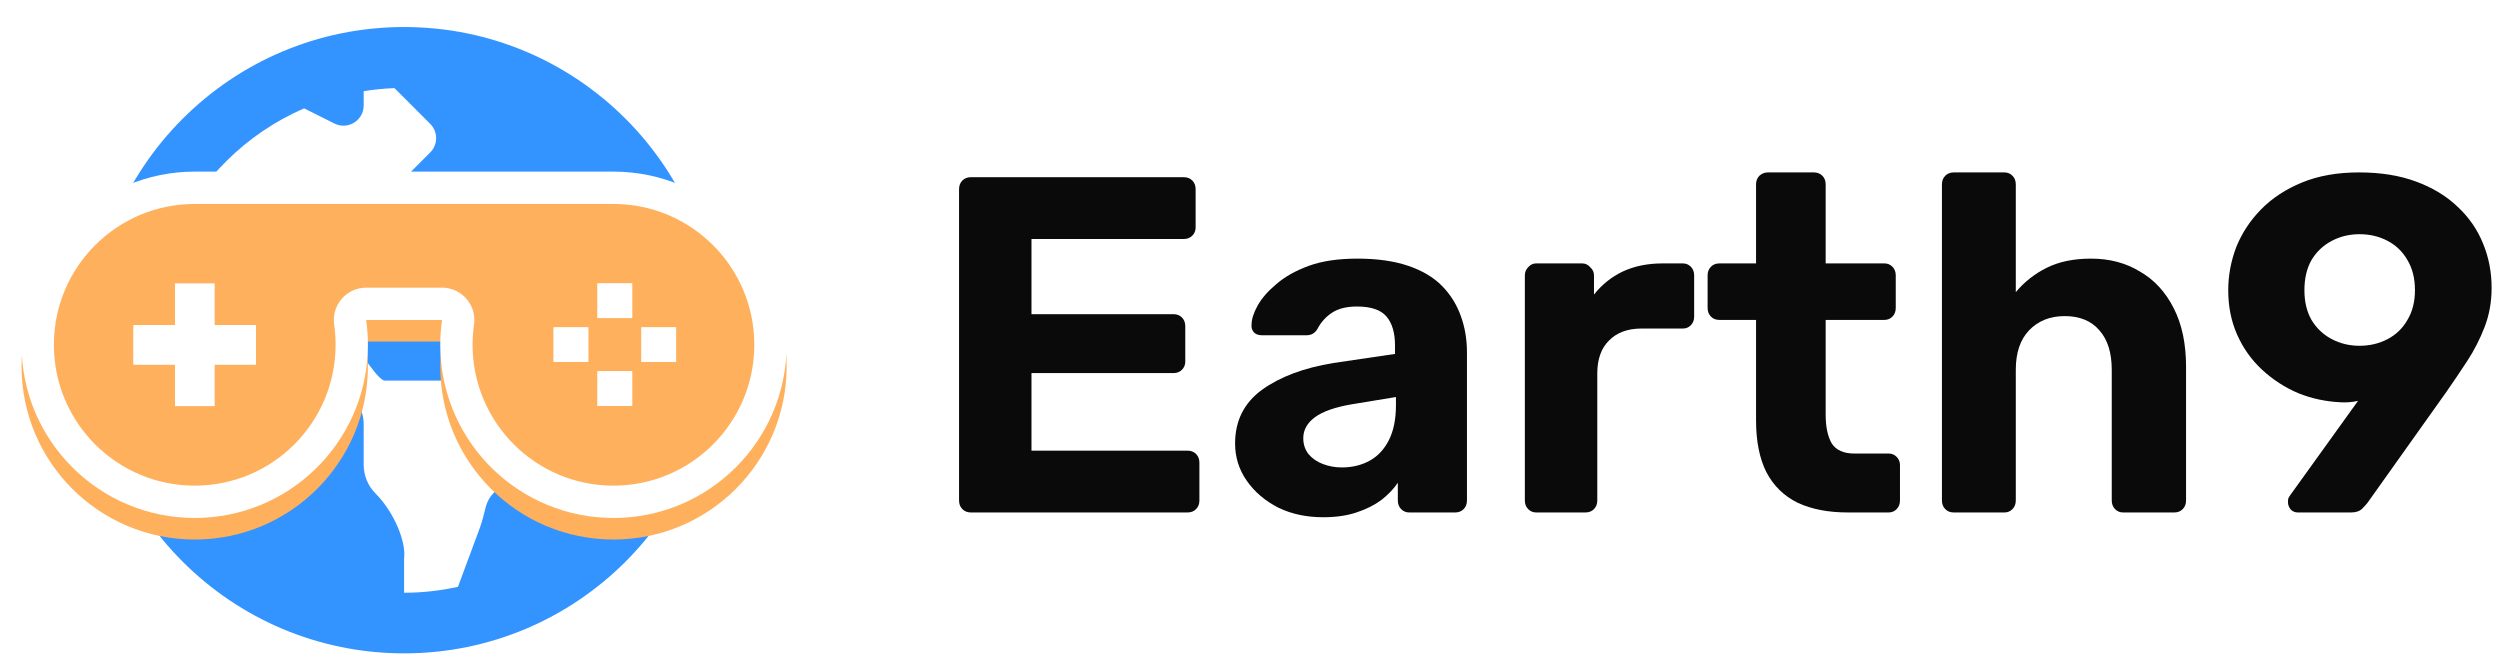 <svg width="116" height="31" viewBox="0 0 116 31" fill="none" xmlns="http://www.w3.org/2000/svg">
<g clip-path="url(#clip0_949_52182)">
<path d="M18.75 1.254C10.724 1.254 4.219 7.76 4.219 15.785C4.219 23.811 10.724 30.316 18.75 30.316C26.776 30.316 33.281 23.811 33.281 15.785C33.281 7.76 26.776 1.254 18.75 1.254ZM23.572 22.207C23.343 22.434 23.104 22.673 22.909 22.868C22.734 23.044 22.61 23.261 22.547 23.495C22.459 23.827 22.387 24.162 22.268 24.484L21.249 27.229C20.443 27.405 19.608 27.504 18.75 27.504V25.9C18.849 25.16 18.302 23.775 17.424 22.897C17.073 22.545 16.875 22.068 16.875 21.571V19.695C16.875 19.013 16.508 18.386 15.911 18.056C15.069 17.59 13.871 16.939 13.051 16.526C12.378 16.188 11.756 15.756 11.196 15.252L11.149 15.21C10.749 14.849 10.394 14.441 10.091 13.995C9.541 13.188 8.646 11.861 8.064 10.998C9.264 8.332 11.425 6.191 14.111 5.028L15.518 5.732C16.141 6.043 16.875 5.59 16.875 4.893V4.231C17.343 4.155 17.82 4.107 18.304 4.089L19.962 5.747C20.328 6.114 20.328 6.707 19.962 7.073L19.688 7.348L19.082 7.954C18.899 8.136 18.899 8.433 19.082 8.616L19.356 8.891C19.539 9.074 19.539 9.371 19.356 9.554L18.888 10.023C18.8 10.11 18.68 10.16 18.556 10.16H18.029C17.907 10.16 17.79 10.207 17.702 10.293L17.121 10.858C17.05 10.927 17.003 11.018 16.986 11.116C16.969 11.214 16.984 11.315 17.029 11.403L17.942 13.231C18.098 13.543 17.871 13.91 17.523 13.91H17.193C17.079 13.91 16.971 13.869 16.886 13.795L16.342 13.322C16.219 13.216 16.07 13.143 15.91 13.111C15.751 13.079 15.585 13.089 15.431 13.141L13.604 13.75C13.465 13.796 13.344 13.885 13.258 14.005C13.172 14.124 13.126 14.267 13.126 14.414C13.126 14.68 13.276 14.921 13.513 15.04L14.162 15.365C14.713 15.641 15.322 15.785 15.938 15.785C16.555 15.785 17.262 17.384 17.813 17.66H21.724C22.222 17.66 22.698 17.857 23.05 18.209L23.852 19.011C24.188 19.346 24.376 19.801 24.376 20.275C24.375 20.634 24.304 20.989 24.166 21.321C24.029 21.653 23.826 21.954 23.572 22.207ZM28.652 16.855C28.313 16.77 28.017 16.561 27.823 16.27L26.77 14.69C26.616 14.459 26.533 14.188 26.533 13.91C26.533 13.633 26.616 13.361 26.77 13.13L27.918 11.409C28.053 11.206 28.24 11.04 28.459 10.931L29.22 10.551C30.012 12.128 30.469 13.902 30.469 15.785C30.469 16.293 30.425 16.791 30.362 17.282L28.652 16.855Z" fill="#3394FF"/>
</g>
<g filter="url(#filter0_d_949_52182)">
<path fill-rule="evenodd" clip-rule="evenodd" d="M17.071 15.999C17.071 20.437 13.474 24.034 9.036 24.034C4.598 24.034 1 20.437 1 15.999C1 11.561 4.598 7.963 9.036 7.963H9.041H28.459H28.464C32.902 7.963 36.5 11.561 36.5 15.999C36.5 20.437 32.902 24.034 28.464 24.034C24.026 24.034 20.428 20.437 20.428 15.999C20.428 15.607 20.456 15.223 20.511 14.847H16.989C17.044 15.223 17.071 15.607 17.071 15.999Z" fill="#FFB05C"/>
</g>
<path fill-rule="evenodd" clip-rule="evenodd" d="M9.036 9.463C5.426 9.463 2.5 12.389 2.5 15.999C2.5 19.608 5.426 22.534 9.036 22.534C12.645 22.534 15.571 19.608 15.571 15.999C15.571 15.679 15.549 15.366 15.505 15.06C15.443 14.629 15.571 14.193 15.856 13.864C16.141 13.535 16.554 13.347 16.989 13.347H20.511C20.945 13.347 21.359 13.535 21.644 13.864C21.929 14.193 22.057 14.629 21.995 15.06C21.951 15.366 21.928 15.679 21.928 15.999C21.928 19.608 24.855 22.534 28.464 22.534C32.074 22.534 35 19.608 35 15.999C35 12.389 32.074 9.463 28.464 9.463H9.036ZM9.036 7.963C4.598 7.963 1 11.561 1 15.999C1 20.437 4.598 24.034 9.036 24.034C13.357 24.034 16.882 20.623 17.064 16.346C17.069 16.231 17.071 16.115 17.071 15.999C17.071 15.607 17.044 15.223 16.989 14.847H20.511C20.456 15.223 20.428 15.607 20.428 15.999C20.428 16.115 20.431 16.231 20.436 16.346C20.618 20.623 24.143 24.034 28.464 24.034C32.902 24.034 36.5 20.437 36.5 15.999C36.5 11.561 32.902 7.963 28.464 7.963H9.036Z" fill="white"/>
<path d="M6.194 16.914H11.877V15.088H6.194V16.914Z" fill="white"/>
<path fill-rule="evenodd" clip-rule="evenodd" d="M6.194 16.914V15.088H11.877V16.914H6.194Z" fill="white"/>
<path d="M8.123 13.158L8.123 18.841L9.949 18.841L9.949 13.158L8.123 13.158Z" fill="white"/>
<path fill-rule="evenodd" clip-rule="evenodd" d="M8.123 13.158L9.949 13.158L9.949 18.841L8.123 18.841L8.123 13.158Z" fill="white"/>
<path d="M27.725 13.15L27.725 14.758L29.332 14.758L29.332 13.15L27.725 13.15Z" fill="white"/>
<path fill-rule="evenodd" clip-rule="evenodd" d="M27.725 13.15L29.332 13.15L29.332 14.758L27.725 14.758L27.725 13.15Z" fill="white"/>
<path d="M27.725 17.225L27.725 18.832L29.332 18.832L29.332 17.225L27.725 17.225Z" fill="white"/>
<path fill-rule="evenodd" clip-rule="evenodd" d="M27.725 17.225L29.332 17.225L29.332 18.832L27.725 18.832L27.725 17.225Z" fill="white"/>
<path d="M31.37 15.19L29.763 15.19L29.763 16.797L31.37 16.797L31.37 15.19Z" fill="white"/>
<path fill-rule="evenodd" clip-rule="evenodd" d="M31.37 15.19L31.37 16.797L29.763 16.797L29.763 15.19L31.37 15.19Z" fill="white"/>
<path d="M27.295 15.19L25.688 15.19L25.688 16.797L27.295 16.797L27.295 15.19Z" fill="white"/>
<path fill-rule="evenodd" clip-rule="evenodd" d="M27.295 15.19L27.295 16.797L25.688 16.797L25.688 15.19L27.295 15.19Z" fill="white"/>
<path d="M45.046 23.778C44.886 23.778 44.755 23.726 44.653 23.622C44.551 23.518 44.5 23.385 44.5 23.222V8.778C44.5 8.615 44.551 8.481 44.653 8.378C44.755 8.274 44.886 8.222 45.046 8.222H54.932C55.092 8.222 55.223 8.274 55.325 8.378C55.426 8.481 55.477 8.615 55.477 8.778V10.556C55.477 10.704 55.426 10.83 55.325 10.933C55.223 11.037 55.092 11.089 54.932 11.089H47.861V14.578H54.452C54.612 14.578 54.743 14.63 54.844 14.733C54.946 14.837 54.997 14.97 54.997 15.133V16.778C54.997 16.926 54.946 17.052 54.844 17.156C54.743 17.259 54.612 17.311 54.452 17.311H47.861V20.911H55.106C55.266 20.911 55.397 20.963 55.499 21.067C55.601 21.17 55.652 21.304 55.652 21.467V23.222C55.652 23.385 55.601 23.518 55.499 23.622C55.397 23.726 55.266 23.778 55.106 23.778H45.046Z" fill="#0A0A0A"/>
<path d="M61.389 24C60.618 24 59.927 23.852 59.316 23.556C58.705 23.244 58.217 22.83 57.853 22.311C57.49 21.793 57.308 21.215 57.308 20.578C57.308 19.526 57.723 18.696 58.552 18.089C59.396 17.482 60.501 17.067 61.869 16.844L64.728 16.422V16.022C64.728 15.444 64.597 15 64.335 14.689C64.073 14.378 63.615 14.222 62.96 14.222C62.48 14.222 62.095 14.319 61.804 14.511C61.513 14.704 61.287 14.956 61.127 15.267C61.011 15.459 60.843 15.556 60.625 15.556H58.552C58.392 15.556 58.268 15.511 58.181 15.422C58.094 15.319 58.057 15.2 58.072 15.067C58.072 14.815 58.166 14.518 58.355 14.178C58.545 13.837 58.836 13.504 59.228 13.178C59.621 12.837 60.123 12.556 60.734 12.333C61.345 12.111 62.095 12 62.982 12C63.899 12 64.684 12.111 65.339 12.333C65.994 12.556 66.517 12.867 66.91 13.267C67.303 13.667 67.594 14.133 67.783 14.667C67.972 15.185 68.067 15.748 68.067 16.356V23.222C68.067 23.385 68.016 23.518 67.914 23.622C67.812 23.726 67.681 23.778 67.521 23.778H65.383C65.237 23.778 65.114 23.726 65.012 23.622C64.91 23.518 64.859 23.385 64.859 23.222V22.4C64.67 22.681 64.415 22.948 64.095 23.2C63.775 23.437 63.389 23.63 62.938 23.778C62.502 23.926 61.985 24 61.389 24ZM62.262 21.689C62.742 21.689 63.171 21.585 63.55 21.378C63.928 21.17 64.226 20.852 64.444 20.422C64.662 19.993 64.772 19.452 64.772 18.8V18.422L62.742 18.756C61.956 18.889 61.382 19.089 61.018 19.356C60.654 19.622 60.472 19.948 60.472 20.333C60.472 20.615 60.552 20.859 60.712 21.067C60.887 21.274 61.112 21.43 61.389 21.533C61.665 21.637 61.956 21.689 62.262 21.689Z" fill="#0A0A0A"/>
<path d="M71.277 23.778C71.131 23.778 71.008 23.726 70.906 23.622C70.804 23.518 70.753 23.385 70.753 23.222V12.778C70.753 12.63 70.804 12.504 70.906 12.4C71.008 12.281 71.131 12.222 71.277 12.222H73.415C73.561 12.222 73.685 12.281 73.787 12.4C73.903 12.504 73.961 12.63 73.961 12.778V13.667C74.325 13.207 74.769 12.852 75.292 12.6C75.831 12.348 76.449 12.222 77.147 12.222H78.086C78.231 12.222 78.355 12.274 78.457 12.378C78.559 12.482 78.609 12.615 78.609 12.778V14.689C78.609 14.852 78.559 14.985 78.457 15.089C78.355 15.193 78.231 15.244 78.086 15.244H76.165C75.525 15.244 75.023 15.43 74.659 15.8C74.296 16.156 74.114 16.667 74.114 17.333V23.222C74.114 23.385 74.063 23.518 73.961 23.622C73.859 23.726 73.728 23.778 73.568 23.778H71.277Z" fill="#0A0A0A"/>
<path d="M85.736 23.778C84.834 23.778 84.063 23.63 83.423 23.333C82.783 23.022 82.296 22.548 81.961 21.911C81.641 21.274 81.481 20.474 81.481 19.511V14.844H79.779C79.618 14.844 79.488 14.793 79.386 14.689C79.284 14.585 79.233 14.452 79.233 14.289V12.778C79.233 12.615 79.284 12.482 79.386 12.378C79.488 12.274 79.618 12.222 79.779 12.222H81.481V8.556C81.481 8.393 81.532 8.259 81.634 8.156C81.75 8.052 81.881 8 82.026 8H84.165C84.325 8 84.456 8.052 84.558 8.156C84.66 8.259 84.711 8.393 84.711 8.556V12.222H87.439C87.584 12.222 87.708 12.274 87.81 12.378C87.912 12.482 87.963 12.615 87.963 12.778V14.289C87.963 14.452 87.912 14.585 87.81 14.689C87.708 14.793 87.584 14.844 87.439 14.844H84.711V19.244C84.711 19.807 84.805 20.252 84.994 20.578C85.198 20.889 85.547 21.044 86.042 21.044H87.635C87.781 21.044 87.904 21.096 88.006 21.2C88.108 21.304 88.159 21.43 88.159 21.578V23.222C88.159 23.385 88.108 23.518 88.006 23.622C87.904 23.726 87.781 23.778 87.635 23.778H85.736Z" fill="#0A0A0A"/>
<path d="M90.652 23.778C90.492 23.778 90.361 23.726 90.259 23.622C90.157 23.518 90.106 23.385 90.106 23.222V8.556C90.106 8.393 90.157 8.259 90.259 8.156C90.361 8.052 90.492 8 90.652 8H93.009C93.154 8 93.278 8.052 93.38 8.156C93.482 8.259 93.533 8.393 93.533 8.556V13.556C93.926 13.082 94.406 12.704 94.973 12.422C95.54 12.141 96.224 12 97.025 12C97.883 12 98.639 12.2 99.294 12.6C99.963 12.985 100.487 13.556 100.866 14.311C101.244 15.052 101.433 15.956 101.433 17.022V23.222C101.433 23.385 101.382 23.518 101.28 23.622C101.178 23.726 101.047 23.778 100.887 23.778H98.509C98.363 23.778 98.239 23.726 98.138 23.622C98.036 23.518 97.985 23.385 97.985 23.222V17.156C97.985 16.37 97.796 15.763 97.417 15.333C97.039 14.889 96.501 14.667 95.802 14.667C95.119 14.667 94.566 14.889 94.144 15.333C93.737 15.763 93.533 16.37 93.533 17.156V23.222C93.533 23.385 93.482 23.518 93.38 23.622C93.278 23.726 93.154 23.778 93.009 23.778H90.652Z" fill="#0A0A0A"/>
<path d="M106.62 23.778C106.489 23.778 106.38 23.733 106.292 23.644C106.205 23.541 106.161 23.422 106.161 23.289C106.161 23.215 106.169 23.156 106.183 23.111C106.212 23.067 106.234 23.03 106.249 23L109.413 18.6C109.151 18.659 108.889 18.681 108.628 18.667C107.929 18.637 107.267 18.496 106.642 18.244C106.016 17.978 105.456 17.615 104.961 17.156C104.467 16.696 104.081 16.156 103.805 15.533C103.528 14.911 103.39 14.222 103.39 13.467C103.39 12.785 103.514 12.118 103.761 11.467C104.023 10.815 104.408 10.23 104.918 9.711C105.427 9.193 106.06 8.778 106.816 8.467C107.573 8.156 108.453 8 109.457 8C110.461 8 111.341 8.141 112.098 8.422C112.869 8.704 113.516 9.096 114.04 9.6C114.564 10.089 114.956 10.659 115.218 11.311C115.48 11.948 115.611 12.63 115.611 13.356C115.611 14.007 115.502 14.615 115.284 15.178C115.066 15.741 114.796 16.267 114.476 16.756C114.156 17.244 113.836 17.718 113.516 18.178L109.85 23.333C109.791 23.407 109.704 23.504 109.588 23.622C109.471 23.726 109.304 23.778 109.086 23.778H106.62ZM109.479 16.044C109.959 16.044 110.395 15.941 110.788 15.733C111.181 15.526 111.486 15.23 111.705 14.844C111.937 14.459 112.054 14 112.054 13.467C112.054 12.918 111.937 12.452 111.705 12.067C111.486 11.681 111.181 11.385 110.788 11.178C110.395 10.97 109.959 10.867 109.479 10.867C109.013 10.867 108.584 10.97 108.191 11.178C107.798 11.385 107.485 11.681 107.253 12.067C107.034 12.452 106.925 12.918 106.925 13.467C106.925 14 107.034 14.459 107.253 14.844C107.485 15.23 107.798 15.526 108.191 15.733C108.584 15.941 109.013 16.044 109.479 16.044Z" fill="#0A0A0A"/>
<defs>
<filter id="filter0_d_949_52182" x="1" y="7.963" width="35.5" height="17.071" filterUnits="userSpaceOnUse" color-interpolation-filters="sRGB">
<feFlood flood-opacity="0" result="BackgroundImageFix"/>
<feColorMatrix in="SourceAlpha" type="matrix" values="0 0 0 0 0 0 0 0 0 0 0 0 0 0 0 0 0 0 127 0" result="hardAlpha"/>
<feOffset dy="1"/>
<feComposite in2="hardAlpha" operator="out"/>
<feColorMatrix type="matrix" values="0 0 0 0 0 0 0 0 0 0 0 0 0 0 0 0 0 0 0.25 0"/>
<feBlend mode="normal" in2="BackgroundImageFix" result="effect1_dropShadow_949_52182"/>
<feBlend mode="normal" in="SourceGraphic" in2="effect1_dropShadow_949_52182" result="shape"/>
</filter>
<clipPath id="clip0_949_52182">
<rect width="30" height="30" fill="white" transform="translate(3.75 0.785)"/>
</clipPath>
</defs>
</svg>

